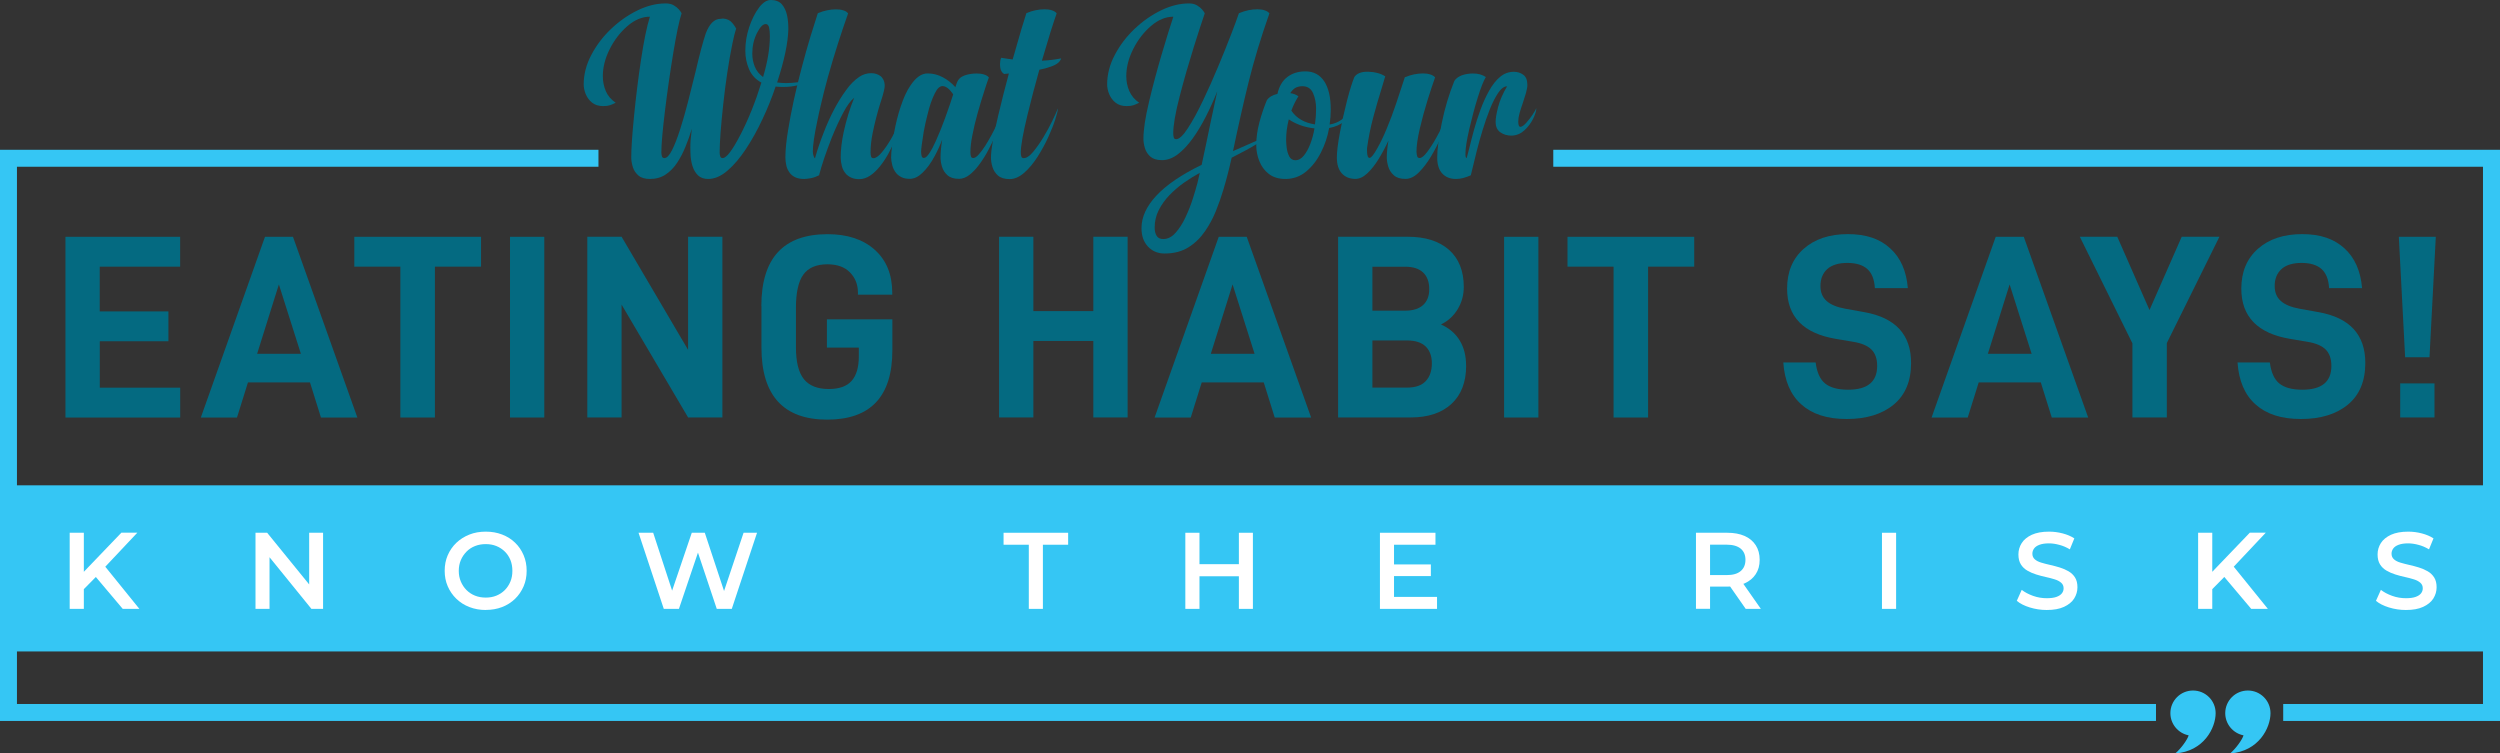 <?xml version="1.0" encoding="UTF-8"?>
<svg id="Layer_2" data-name="Layer 2" xmlns="http://www.w3.org/2000/svg" viewBox="0 0 401.07 120.88">
  <rect x="0" y="0" width="401.07" height="120.88" fill="#333333" stroke="none"/>
  <defs>
    <style>
      .cls-1 {
        fill: #fff;
      }

      .cls-2 {
        fill: #046a81;
      }

      .cls-3 {
        fill-rule: evenodd;
      }

      .cls-3, .cls-4 {
        fill: #35c6f4;
      }
    </style>
  </defs>
  <g id="Layer_1-2" data-name="Layer 1">
    <g>
      <rect class="cls-4" x="1.46" y="77.86" width="398.15" height="26.65"/>
      <g>
        <path class="cls-1" d="M11.18,97.68v-12.21h2.27v12.21h-2.27ZM13.19,94.8l-.1-2.69,6.38-6.65h2.56l-5.32,5.65-1.26,1.38-2.27,2.3ZM19.69,97.68l-4.69-5.56,1.52-1.66,5.84,7.22h-2.67Z"/>
        <path class="cls-1" d="M40.99,97.68v-12.21h1.87l7.66,9.42h-.92v-9.42h2.23v12.21h-1.87l-7.64-9.42h.92v9.42h-2.25Z"/>
        <path class="cls-1" d="M77.93,97.86c-.94,0-1.82-.16-2.62-.47-.81-.31-1.51-.76-2.1-1.33-.59-.57-1.05-1.24-1.38-2-.33-.76-.49-1.59-.49-2.49s.16-1.74.49-2.5.79-1.42,1.38-1.99c.59-.56,1.29-1,2.09-1.32s1.68-.47,2.63-.47,1.81.15,2.62.46c.8.31,1.5.74,2.08,1.31.59.56,1.04,1.23,1.37,2,.33.77.49,1.6.49,2.51s-.16,1.74-.49,2.5c-.33.76-.78,1.43-1.37,2-.59.57-1.28,1.01-2.08,1.32-.8.31-1.67.46-2.62.46ZM77.93,95.87c.62,0,1.18-.1,1.7-.31.52-.21.97-.51,1.35-.89s.68-.84.9-1.36c.22-.52.32-1.1.32-1.73s-.1-1.2-.31-1.73c-.21-.52-.51-.98-.9-1.36-.39-.38-.84-.68-1.36-.89s-1.08-.31-1.7-.31-1.19.1-1.72.31-.99.51-1.37.9-.69.84-.91,1.36c-.22.52-.33,1.09-.33,1.72s.11,1.19.33,1.71c.22.52.52.98.91,1.37s.84.69,1.37.9c.53.21,1.1.31,1.72.31Z"/>
        <path class="cls-1" d="M106.49,97.68l-4.05-12.21h2.35l3.61,11.04h-1.17l3.75-11.04h2.09l3.65,11.04h-1.13l3.7-11.04h2.16l-4.05,12.21h-2.41l-3.33-9.96h.63l-3.37,9.96h-2.44Z"/>
        <path class="cls-1" d="M165.05,97.68v-10.29h-4.05v-1.92h10.36v1.92h-4.05v10.29h-2.27Z"/>
        <path class="cls-1" d="M192.43,97.68h-2.27v-12.21h2.27v12.21ZM198.92,92.45h-6.66v-1.94h6.66v1.94ZM198.75,85.47h2.25v12.21h-2.25v-12.21Z"/>
        <path class="cls-1" d="M223.65,95.76h6.89v1.92h-9.16v-12.21h8.91v1.92h-6.65v8.37ZM223.48,90.55h6.07v1.87h-6.07v-1.87Z"/>
        <path class="cls-1" d="M272.08,97.68v-12.21h5.02c1.08,0,2.01.17,2.78.51.77.34,1.37.84,1.79,1.49.42.65.63,1.43.63,2.34s-.21,1.66-.63,2.3c-.42.64-1.01,1.13-1.79,1.48-.77.35-1.7.52-2.78.52h-3.75l.99-1.01v4.57h-2.27ZM274.34,93.36l-.99-1.1h3.65c1,0,1.75-.21,2.26-.65.51-.43.76-1.03.76-1.8s-.25-1.36-.76-1.79c-.51-.42-1.26-.64-2.26-.64h-3.65l.99-1.12v7.08ZM280.06,97.68l-3.09-4.43h2.42l3.1,4.43h-2.44Z"/>
        <path class="cls-1" d="M301.92,97.68v-12.21h2.27v12.21h-2.27Z"/>
        <path class="cls-1" d="M328.36,97.86c-.95,0-1.86-.14-2.73-.41-.87-.27-1.56-.62-2.08-1.06l.79-1.76c.49.38,1.09.7,1.81.96.72.26,1.46.38,2.21.38.64,0,1.16-.07,1.55-.21.39-.14.69-.33.87-.57.19-.24.28-.51.28-.81,0-.37-.13-.67-.4-.9-.27-.23-.61-.41-1.04-.54-.42-.13-.9-.26-1.41-.37-.52-.11-1.04-.25-1.55-.41-.52-.16-.99-.37-1.42-.62-.43-.25-.78-.58-1.04-1-.26-.42-.39-.95-.39-1.6s.18-1.27.53-1.82c.35-.55.9-.99,1.62-1.33.73-.33,1.65-.5,2.76-.5.73,0,1.46.09,2.18.28.72.19,1.35.45,1.88.8l-.72,1.76c-.55-.33-1.11-.57-1.69-.72-.58-.16-1.14-.24-1.67-.24-.62,0-1.12.08-1.52.23-.4.15-.68.35-.86.6-.18.25-.27.53-.27.83,0,.37.13.67.39.9s.6.4,1.03.53c.42.13.9.25,1.42.37s1.04.25,1.55.41c.51.16.98.36,1.41.61s.78.58,1.04.99.39.94.39,1.58-.18,1.25-.53,1.81c-.35.55-.9.99-1.63,1.33s-1.66.5-2.77.5Z"/>
        <path class="cls-1" d="M352.64,97.68v-12.21h2.27v12.21h-2.27ZM354.65,94.8l-.1-2.69,6.38-6.65h2.56l-5.32,5.65-1.26,1.38-2.27,2.3ZM361.16,97.68l-4.69-5.56,1.52-1.66,5.84,7.22h-2.67Z"/>
        <path class="cls-1" d="M385.98,97.86c-.95,0-1.86-.14-2.73-.41-.87-.27-1.56-.62-2.08-1.06l.79-1.76c.49.38,1.09.7,1.81.96.72.26,1.46.38,2.21.38.64,0,1.16-.07,1.55-.21.39-.14.69-.33.87-.57.19-.24.28-.51.28-.81,0-.37-.13-.67-.4-.9-.27-.23-.61-.41-1.04-.54-.42-.13-.9-.26-1.41-.37-.52-.11-1.04-.25-1.55-.41-.52-.16-.99-.37-1.42-.62-.43-.25-.78-.58-1.04-1-.26-.42-.39-.95-.39-1.6s.18-1.27.53-1.82c.35-.55.9-.99,1.62-1.33.73-.33,1.65-.5,2.76-.5.73,0,1.46.09,2.18.28.72.19,1.35.45,1.88.8l-.72,1.76c-.55-.33-1.11-.57-1.69-.72-.58-.16-1.14-.24-1.67-.24-.62,0-1.12.08-1.52.23-.4.15-.68.35-.86.6-.18.25-.27.53-.27.83,0,.37.13.67.39.9s.6.4,1.03.53c.42.13.9.25,1.42.37s1.04.25,1.55.41c.51.16.98.36,1.41.61s.78.58,1.04.99.39.94.39,1.58-.18,1.25-.53,1.81c-.35.55-.9.99-1.63,1.33s-1.66.5-2.77.5Z"/>
      </g>
      <g>
        <g>
          <path class="cls-2" d="M16.01,49.96h11.01v4.79h-11.01v7.44h12.9v4.79H10.5v-28.99h18.4v4.79h-12.9v7.18Z"/>
          <path class="cls-2" d="M39.78,61.35l-1.76,5.63h-5.8l10.29-28.99h4.49l10.33,28.99h-5.84l-1.76-5.63h-9.96ZM44.74,45.63l-3.49,11.13h7.02l-3.53-11.13Z"/>
          <path class="cls-2" d="M69.77,42.78v24.2h-5.54v-24.2h-7.39v-4.79h20.33v4.79h-7.39Z"/>
          <path class="cls-2" d="M87.32,37.99v28.99h-5.5v-28.99h5.5Z"/>
          <path class="cls-2" d="M115.89,66.97h-5.5l-10.67-18.1v18.1h-5.5v-28.99h5.5l10.67,18.15v-18.15h5.5v28.99Z"/>
          <path class="cls-2" d="M122.14,49.12c0-7.7,3.54-11.55,10.63-11.55,3.17,0,5.69.83,7.56,2.5s2.81,3.97,2.81,6.91v.29h-5.5v-.29c0-1.32-.43-2.41-1.28-3.28s-2.07-1.3-3.63-1.3c-1.76,0-3.05.55-3.84,1.64-.8,1.09-1.2,2.88-1.2,5.38v6.26c0,2.38.43,4.1,1.28,5.15.85,1.05,2.18,1.58,3.97,1.58,1.68,0,2.91-.43,3.68-1.3.77-.87,1.16-2.18,1.16-3.95v-1.39h-5.12v-4.54h10.5v4.96c0,7.42-3.49,11.13-10.46,11.13s-10.54-3.85-10.54-11.55v-6.64Z"/>
          <path class="cls-2" d="M180.9,66.97h-5.5v-12.27h-9.62v12.27h-5.5v-28.99h5.5v11.93h9.62v-11.93h5.5v28.99Z"/>
          <path class="cls-2" d="M192.79,61.35l-1.76,5.63h-5.8l10.29-28.99h4.49l10.33,28.99h-5.84l-1.76-5.63h-9.96ZM197.74,45.63l-3.49,11.13h7.02l-3.53-11.13Z"/>
          <path class="cls-2" d="M235.21,58.66c0,2.63-.78,4.68-2.35,6.13-1.57,1.46-3.75,2.18-6.55,2.18h-11.64v-28.99h11.17c2.83,0,5.03.7,6.62,2.1,1.58,1.4,2.37,3.39,2.37,5.96,0,1.29-.32,2.47-.97,3.55s-1.54,1.9-2.69,2.46c1.32.59,2.32,1.44,3,2.56.69,1.12,1.03,2.46,1.03,4.03ZM220.17,49.84h5.25c1.26,0,2.22-.3,2.88-.9.66-.6.99-1.45.99-2.54,0-1.18-.33-2.07-.99-2.69-.66-.62-1.62-.92-2.88-.92h-5.25v7.06ZM229.71,58.28c0-1.15-.33-2.04-.99-2.69-.66-.64-1.65-.97-2.96-.97h-5.59v7.56h5.59c1.32,0,2.3-.34,2.96-1.03.66-.69.99-1.65.99-2.88Z"/>
          <path class="cls-2" d="M246.8,37.99v28.99h-5.5v-28.99h5.5Z"/>
          <path class="cls-2" d="M264.4,42.78v24.2h-5.54v-24.2h-7.39v-4.79h20.33v4.79h-7.39Z"/>
          <path class="cls-2" d="M286.07,58.15h5.21c.2,1.6.71,2.72,1.53,3.38s2.05.99,3.68.99c3.11,0,4.66-1.27,4.66-3.82,0-1.15-.31-2.02-.92-2.63s-1.6-1.02-2.94-1.24l-2.73-.46c-5.24-.87-7.86-3.56-7.86-8.07,0-2.69.89-4.82,2.67-6.39s4.14-2.35,7.08-2.35,5.12.76,6.78,2.27c1.67,1.51,2.61,3.64,2.84,6.39h-5.29c-.08-1.4-.49-2.42-1.22-3.07-.73-.64-1.79-.97-3.19-.97s-2.51.33-3.23.99-1.09,1.56-1.09,2.71c0,1.01.32,1.81.97,2.39.64.59,1.65,1.01,3.02,1.26l3.07.55c4.99.9,7.48,3.61,7.48,8.15,0,2.91-.93,5.14-2.79,6.68-1.86,1.54-4.38,2.31-7.54,2.31s-5.53-.78-7.27-2.33c-1.74-1.55-2.7-3.8-2.9-6.74Z"/>
          <path class="cls-2" d="M317.44,61.35l-1.76,5.63h-5.8l10.29-28.99h4.5l10.33,28.99h-5.84l-1.76-5.63h-9.96ZM322.4,45.63l-3.49,11.13h7.02l-3.53-11.13Z"/>
          <path class="cls-2" d="M347.6,66.97h-5.5v-11.89l-8.44-17.1h6.01l5.17,11.76,5.17-11.76h6.05l-8.44,17.06v11.93Z"/>
          <path class="cls-2" d="M358.94,58.15h5.21c.2,1.6.71,2.72,1.53,3.38s2.05.99,3.68.99c3.11,0,4.66-1.27,4.66-3.82,0-1.15-.31-2.02-.92-2.63s-1.6-1.02-2.94-1.24l-2.73-.46c-5.24-.87-7.86-3.56-7.86-8.07,0-2.69.89-4.82,2.67-6.39s4.14-2.35,7.08-2.35,5.12.76,6.78,2.27c1.67,1.51,2.61,3.64,2.84,6.39h-5.29c-.08-1.4-.49-2.42-1.22-3.07-.73-.64-1.79-.97-3.19-.97s-2.51.33-3.23.99-1.09,1.56-1.09,2.71c0,1.01.32,1.81.97,2.39.64.59,1.65,1.01,3.02,1.26l3.07.55c4.99.9,7.48,3.61,7.48,8.15,0,2.91-.93,5.14-2.79,6.68-1.86,1.54-4.38,2.31-7.54,2.31s-5.53-.78-7.27-2.33c-1.74-1.55-2.7-3.8-2.9-6.74Z"/>
          <path class="cls-2" d="M390.77,37.99l-1.01,19.32h-3.91l-1.01-19.32h5.92ZM390.56,61.51v5.46h-5.5v-5.46h5.5Z"/>
        </g>
        <g>
          <path class="cls-2" d="M106.81.55c.51,0,.93.1,1.28.3.34.2.62.43.83.67.21.25.35.45.43.61-.38,1.15-.82,3.23-1.32,6.25-.5,3.02-.95,6.13-1.34,9.32-.39,3.19-.59,5.44-.59,6.76,0,.21.03.41.09.61s.19.29.4.29c.39,0,.8-.43,1.23-1.29s.86-1.97,1.3-3.34c.44-1.37.86-2.85,1.27-4.45s.8-3.17,1.18-4.71c.66-2.85,1.22-4.93,1.66-6.23.6-1.55,1.39-2.32,2.36-2.32h.1s.03,0,.04-.02c.06-.01.13-.02.2-.02.3,0,.61.07.92.21.39.16.81.62,1.25,1.39-.18.52-.38,1.33-.61,2.44-.59,2.89-1.07,6.11-1.46,9.66-.38,3.55-.58,6.14-.58,7.78,0,.21.03.41.09.61s.19.29.4.29c.6,0,1.54-1.23,2.82-3.69,1.28-2.46,2.41-5.27,3.39-8.42-.91-.49-1.57-1.2-1.97-2.12-.4-.92-.61-1.92-.61-3,0-1.28.21-2.54.62-3.78.42-1.24.94-2.28,1.56-3.11.62-.83,1.26-1.24,1.91-1.24.77,0,1.35.23,1.76.68.4.46.68,1.04.84,1.76.14.65.21,1.35.21,2.09v.18c-.05,2.17-.65,5.01-1.8,8.52.48.07.98.1,1.5.1,1.21-.01,2.5-.19,3.87-.53-1.2.77-2.66,1.15-4.38,1.15-.39,0-.8-.02-1.23-.06-.6,1.78-1.3,3.53-2.11,5.23-.82,1.76-1.71,3.36-2.66,4.79-.95,1.44-1.94,2.6-2.97,3.48-1.03.88-2.05,1.32-3.07,1.32-.69,0-1.24-.19-1.64-.58-.4-.38-.7-.89-.89-1.5-.19-.62-.3-1.29-.32-2.02-.01-.31-.02-.62-.02-.92,0-.4.01-.8.04-1.19.06-.69.13-1.3.2-1.84-.3.99-.64,1.96-1.03,2.9-.38.94-.83,1.8-1.35,2.58-.51.77-1.13,1.4-1.84,1.87-.71.47-1.55.7-2.51.7-.81,0-1.43-.19-1.86-.57s-.73-.84-.89-1.38c-.16-.54-.24-1.04-.24-1.49,0-1.43.15-3.66.45-6.69.3-3.03.67-6.04,1.12-9.02s.92-5.28,1.42-6.88c-1.24,0-2.44.5-3.59,1.49-1.16,1-2.11,2.23-2.85,3.7-.74,1.47-1.11,2.92-1.11,4.34,0,.86.16,1.66.48,2.41.32.75.85,1.37,1.59,1.87-.04.01-.07.03-.1.04-.29.14-.56.26-.83.35-.27.09-.63.14-1.08.14-.73,0-1.32-.18-1.78-.55-.46-.36-.79-.82-1.02-1.36-.22-.54-.33-1.06-.33-1.57,0-1.59.4-3.15,1.21-4.7s1.86-2.94,3.16-4.18c1.3-1.24,2.72-2.24,4.26-2.99,1.54-.75,3.03-1.12,4.49-1.12ZM122.42,12.36c.73-2.46,1.09-4.64,1.09-6.54,0-.52-.04-.98-.12-1.37s-.26-.59-.55-.59c-.46,0-.93.5-1.42,1.48-.49.99-.73,2.08-.73,3.26,0,.72.13,1.41.39,2.07.26.66.7,1.22,1.33,1.68Z"/>
          <path class="cls-2" d="M137.03,15.7c-.53.4-1.11,1.18-1.72,2.32-.64,1.2-1.26,2.56-1.88,4.08-.92,2.36-1.6,4.36-2.03,6.02-.42.22-.84.37-1.28.46-.44.08-.81.13-1.12.13-.57,0-1.04-.09-1.42-.27s-.67-.42-.89-.72c-.27-.36-.46-.77-.55-1.21-.09-.44-.14-.85-.14-1.23,0-1.2.14-2.66.43-4.39.51-3.11,1.22-6.41,2.15-9.9.48-1.84.96-3.55,1.45-5.16.43-1.41.82-2.64,1.17-3.71,1-.42,1.98-.62,2.93-.62.43,0,.82.05,1.16.16.34.1.6.27.77.49-.56,1.58-1.09,3.16-1.6,4.75-.6,1.86-1.16,3.73-1.68,5.61-.39,1.42-.76,2.85-1.09,4.3-.22.94-.42,1.83-.59,2.68-.47,2.23-.7,3.83-.7,4.82,0,.23.04.47.12.71.08.24.16.36.23.36.4-1.42.87-2.79,1.39-4.1.52-1.35,1.09-2.62,1.72-3.81.6-1.12,1.22-2.12,1.88-3.01.61-.87,1.31-1.58,2.11-2.13.57-.39,1.22-.59,1.93-.59.53,0,1.02.15,1.46.45.21.16.37.37.5.63.12.27.19.59.19.97s-.2,1.2-.61,2.48c-.05.14-.1.29-.14.43-.44,1.42-.84,2.98-1.19,4.67-.22,1.11-.33,2.14-.33,3.11,0,.21.03.41.08.61.05.2.18.29.39.29.35,0,.78-.29,1.28-.87.5-.58,1.01-1.31,1.53-2.2.99-1.68,1.71-3.32,2.17-4.92,0,.47-.23,1.42-.68,2.84-.46,1.43-1.08,2.88-1.88,4.37-.42.76-.87,1.45-1.37,2.07-.5.62-1.02,1.13-1.58,1.5-.56.38-1.15.57-1.76.57-.48,0-.89-.08-1.23-.22-.34-.15-.62-.34-.86-.58-.34-.38-.57-.81-.69-1.29-.12-.48-.19-.93-.19-1.35,0-1.26.16-2.62.47-4.08.43-1.98.99-3.81,1.68-5.49Z"/>
          <path class="cls-2" d="M155.68,24.45c0,.21.03.41.08.61.05.2.18.29.39.29.23,0,.52-.18.85-.55.33-.36.69-.83,1.06-1.41.65-1.04,1.26-2.15,1.84-3.33.57-1.18.98-2.08,1.23-2.71,0,.33-.23,1.14-.68,2.45-.46,1.31-1.07,2.7-1.84,4.17-.44.85-.92,1.62-1.44,2.33-.51.71-1.05,1.29-1.61,1.73-.56.44-1.13.66-1.7.66-.81,0-1.43-.19-1.86-.58s-.72-.84-.88-1.38c-.16-.53-.23-1.03-.23-1.48,0-.82.09-1.78.27-2.87-.34.91-.74,1.8-1.21,2.66-.59,1.11-1.25,2.01-1.99,2.71-.64.62-1.31.94-2.01.94-.51,0-.94-.08-1.29-.25s-.64-.38-.86-.64c-.33-.4-.55-.84-.66-1.32-.12-.48-.18-.88-.18-1.22,0-.47.06-1.15.17-2.05.11-.9.28-1.89.52-2.99.3-1.42.7-2.8,1.21-4.14.44-1.16.98-2.13,1.6-2.91.34-.43.71-.77,1.1-1.02.4-.25.82-.37,1.28-.37.85,0,1.65.21,2.42.62.77.41,1.44.94,2.01,1.59.01-.05.04-.14.08-.26.04-.12.08-.26.14-.4.21-.59.61-.99,1.21-1.21.6-.22,1.27-.33,2.01-.33.43,0,.81.05,1.15.16.34.1.6.26.78.47-.22.61-.47,1.35-.74,2.21-.35,1.08-.7,2.24-1.05,3.48-.36,1.29-.66,2.53-.88,3.71-.2,1.03-.29,1.91-.29,2.64ZM152.93,15.14c-.61-.89-1.19-1.33-1.72-1.33-.44,0-.85.38-1.23,1.15-.47.92-.87,2.08-1.19,3.46-.25.95-.45,1.88-.61,2.77-.27,1.69-.41,2.75-.41,3.16,0,.23.03.46.08.67.05.21.18.32.37.32.25,0,.54-.26.88-.77.34-.51.69-1.17,1.05-1.98.52-1.17,1.02-2.4,1.48-3.67.64-1.78,1.07-3.05,1.29-3.79Z"/>
          <path class="cls-2" d="M162.46,9.53l.23-.78c.89-3.15,1.54-5.36,1.97-6.64.99-.42,1.97-.62,2.93-.62.43,0,.81.05,1.15.16.34.1.6.27.78.49-.59,1.67-1.33,4.04-2.23,7.13l-.14.47c1.08-.05,2.11-.18,3.09-.37-.17.56-.72,1-1.64,1.31-.57.21-1.19.38-1.86.51-.69,2.44-1.32,4.83-1.89,7.19-.73,3-1.09,5.03-1.09,6.09,0,.21.03.41.08.61.05.2.18.29.39.29.44,0,.94-.33,1.49-.98.55-.65,1.1-1.43,1.65-2.34.55-.91,1.03-1.8,1.45-2.66.42-.86.72-1.53.9-2.01,0,.29-.14.86-.41,1.72s-.65,1.83-1.14,2.9-1.06,2.12-1.71,3.14c-.65,1.02-1.36,1.88-2.13,2.56-.77.68-1.56,1.03-2.36,1.03s-1.45-.19-1.88-.58-.72-.84-.88-1.38c-.16-.53-.23-1.03-.23-1.48,0-1.29.4-3.58,1.19-6.88.53-2.24,1.09-4.45,1.68-6.62-.3.04-.55.07-.76.08-.38-.22-.59-.61-.64-1.17-.01-.16-.02-.31-.02-.45,0-.36.06-.69.18-.98.64.1,1.26.2,1.86.27Z"/>
          <path class="cls-2" d="M198.79,2.11c.99-.42,1.97-.62,2.93-.62.42,0,.8.05,1.14.16.34.1.61.27.79.49-1.38,3.92-2.49,7.6-3.34,11.04-.85,3.44-1.68,7.13-2.5,11.06,1.11-.48,2.88-1.26,5.33-2.34-.39.6-2.24,1.73-5.55,3.4-.39,1.78-.84,3.52-1.35,5.21-.34,1.13-.74,2.27-1.2,3.4-.46,1.13-1.03,2.18-1.69,3.14-.73,1.08-1.62,1.95-2.68,2.62s-2.34,1-3.85,1c-1.07,0-1.95-.37-2.65-1.11-.7-.74-1.04-1.73-1.04-2.97,0-1.77.8-3.51,2.4-5.22,1.6-1.71,4.02-3.36,7.25-4.93.51-2.34.96-4.48,1.35-6.41.39-1.88.77-3.67,1.15-5.37-.55,1.38-1.15,2.72-1.82,4.03s-1.37,2.49-2.13,3.54c-.76,1.05-1.55,1.89-2.37,2.52-.83.62-1.67.94-2.53.94s-1.45-.19-1.88-.57c-.43-.38-.72-.84-.88-1.38-.16-.54-.23-1.04-.23-1.49,0-1.43.3-3.41.9-5.93.6-2.52,1.27-5.03,2.01-7.54.74-2.51,1.37-4.54,1.89-6.1-1.24,0-2.44.5-3.59,1.49-1.16,1-2.11,2.23-2.85,3.7-.74,1.47-1.11,2.92-1.11,4.34,0,.86.16,1.66.49,2.41.33.75.85,1.37,1.58,1.87-.04.01-.07.03-.1.04-.29.14-.56.26-.83.35-.27.09-.63.14-1.08.14-.73,0-1.32-.18-1.78-.55-.46-.36-.79-.82-1.02-1.36-.22-.54-.33-1.06-.33-1.57,0-1.59.4-3.15,1.21-4.7s1.86-2.94,3.16-4.18c1.3-1.24,2.72-2.24,4.26-2.99,1.54-.75,3.03-1.12,4.49-1.12.51,0,.93.1,1.28.3.34.2.62.43.83.67.21.25.35.45.43.61-.39,1.12-.98,2.94-1.78,5.47-.79,2.53-1.54,5.13-2.24,7.82-.7,2.69-1.04,4.69-1.04,6.01,0,.21.03.41.08.61.05.2.18.29.39.29.49,0,1.12-.59,1.88-1.76s1.57-2.64,2.41-4.41c.85-1.77,1.67-3.61,2.46-5.51.79-1.9,1.49-3.62,2.08-5.17.59-1.54,1.01-2.67,1.24-3.37ZM192.07,29.51c.14-.59.28-1.18.41-1.78-.85.46-1.69.98-2.54,1.58-.85.6-1.62,1.27-2.33,2-.71.74-1.28,1.54-1.72,2.41-.44.87-.65,1.8-.65,2.79,0,.55.11.99.32,1.33.21.34.57.51,1.06.51.73,0,1.39-.34,1.99-1.02.6-.68,1.13-1.5,1.58-2.48.47-1,.86-1.99,1.17-2.97s.55-1.77.7-2.38Z"/>
          <path class="cls-2" d="M206.23,28.71c-1.09,0-1.99-.27-2.68-.81-.69-.54-1.2-1.23-1.52-2.06-.33-.83-.49-1.68-.49-2.54,0-1.2.17-2.42.5-3.66.33-1.24.73-2.43,1.2-3.56.33-.49.89-.83,1.7-1.02.27-1.21.8-2.12,1.59-2.71.79-.6,1.75-.9,2.9-.9,1.3,0,2.3.53,3.01,1.59.7,1.06,1.05,2.58,1.05,4.56,0,.77-.06,1.56-.18,2.38.77-.13,1.44-.41,2-.84s1-1.02,1.3-1.78c0,.89-.31,1.59-.94,2.11-.62.52-1.44.88-2.44,1.07-.25,1.38-.68,2.68-1.31,3.91-.62,1.25-1.42,2.27-2.38,3.07-.96.79-2.07,1.19-3.32,1.19ZM206.76,19.14c-.29,1.13-.43,2.24-.43,3.32,0,.31.03.73.09,1.24.06.51.2.98.41,1.39s.55.62,1.01.62c.48,0,.92-.25,1.33-.74.4-.49.75-1.13,1.05-1.91.29-.77.51-1.59.66-2.46-1.58-.18-2.95-.66-4.12-1.45ZM206.99,14.94c.53.08.97.25,1.31.51-.46.72-.83,1.48-1.13,2.3.81,1.21,2.07,1.95,3.79,2.21.12-.9.18-1.74.18-2.52,0-.92-.16-1.76-.49-2.5-.33-.74-.9-1.11-1.72-1.11-.38,0-.72.08-1.03.22-.31.15-.61.45-.91.89Z"/>
          <path class="cls-2" d="M227.26,24.45c0,.21.03.41.09.61s.19.29.4.29c.33,0,.73-.33,1.22-.98.49-.65.99-1.43,1.49-2.34.51-.91.96-1.8,1.37-2.66.4-.86.7-1.53.88-2.01,0,.25-.13.79-.4,1.64-.27.85-.63,1.81-1.1,2.9-.47,1.09-1.01,2.15-1.62,3.17-.61,1.03-1.27,1.89-1.97,2.59s-1.42,1.04-2.15,1.04c-.81,0-1.43-.19-1.86-.58s-.73-.84-.89-1.38c-.16-.53-.24-1.03-.24-1.48,0-.78.09-1.69.27-2.71-.48,1.04-1.01,2.03-1.58,2.96-.57.93-1.18,1.7-1.81,2.29-.63.6-1.27.9-1.92.9-.9,0-1.62-.29-2.16-.87s-.81-1.44-.81-2.57c0-.95.17-2.3.5-4.04.33-1.74.71-3.45,1.14-5.11s.82-2.91,1.17-3.76c.39-.56,1.07-.84,2.05-.84h.2c1.08.03,1.98.27,2.7.74-.18.61-.38,1.27-.59,1.97-.44,1.41-.88,2.92-1.32,4.55-.44,1.63-.77,3.29-1.01,5v.51c.01.7.15,1.05.41,1.05.25,0,.66-.51,1.23-1.52.55-.98,1.06-2.05,1.54-3.22.52-1.26,1.02-2.58,1.48-3.95.44-1.31.81-2.42,1.09-3.3l.31-.94c.99-.42,1.97-.62,2.93-.62.42,0,.8.05,1.14.16.34.1.61.26.79.47-.35.98-.76,2.21-1.22,3.69-.46,1.48-.87,2.99-1.23,4.52-.36,1.53-.54,2.8-.54,3.82Z"/>
          <path class="cls-2" d="M235.96,28.12c-.87.39-1.65.59-2.34.59h-.06c-.91,0-1.64-.29-2.18-.87s-.81-1.44-.81-2.57c0-1.28.24-3.1.72-5.48.48-2.38,1.16-4.65,2.03-6.81.43-.64,1.2-1.02,2.32-1.15.23-.03.46-.04.68-.04.81,0,1.49.19,2.05.57-.36.59-.8,1.69-1.3,3.3-.5,1.61-.95,3.3-1.36,5.06-.4,1.76-.61,3.05-.61,3.89v.12c0,.42.06.62.2.62.13-.47.28-1.04.45-1.72.21-.87.46-1.84.75-2.89s.63-2.11,1.02-3.16c.38-1.05.84-2.06,1.37-3.01.53-.95,1.12-1.7,1.77-2.24.65-.54,1.39-.81,2.21-.81.57,0,1.08.16,1.51.48.44.32.65.86.65,1.63,0,.34-.08.78-.23,1.32-.16.54-.33,1.08-.51,1.61-.2.55-.36,1.08-.51,1.59-.14.51-.21.97-.21,1.36.01.56.12.84.33.84.25,0,.56-.21.93-.62s.71-.85,1.03-1.32.51-.82.61-1.05c0,.43-.17.99-.51,1.68-.34.69-.8,1.31-1.38,1.85-.58.54-1.25.83-2.02.87h-.08c-.69,0-1.28-.18-1.78-.53-.51-.35-.76-.92-.76-1.7,0-.52.13-1.31.4-2.36.27-1.05.75-2.16,1.44-3.32-.48,0-.96.36-1.44,1.07-.48.72-.92,1.59-1.33,2.62-.41,1.03-.79,2.13-1.15,3.3-.36,1.17-.67,2.3-.95,3.39-.27,1.09-.5,2.02-.68,2.78-.12.48-.21.85-.27,1.11Z"/>
        </g>
        <g>
          <path class="cls-3" d="M351.12,117.97c-1.67-.33-2.93-1.8-2.93-3.56,0-2,1.62-3.63,3.63-3.63s3.63,1.62,3.63,3.63c0,2.35-1.88,6.14-6.48,6.46.96-.8,1.98-2.27,2.15-2.9h0ZM359.92,117.97c-1.67-.33-2.93-1.8-2.93-3.56,0-2,1.62-3.63,3.63-3.63s3.63,1.62,3.63,3.63c0,2.35-1.88,6.14-6.48,6.46.96-.8,1.98-2.27,2.15-2.9h0Z"/>
          <g>
            <polygon class="cls-4" points="2.72 26.75 96.01 26.75 96.01 24.03 1.36 24.03 0 24.03 0 25.39 0 114.3 0 115.66 1.36 115.66 345.88 115.66 345.88 112.94 2.72 112.94 2.72 26.75"/>
            <polygon class="cls-4" points="399.7 24.03 249.19 24.03 249.19 26.75 398.34 26.75 398.34 112.94 366.29 112.94 366.29 115.66 399.7 115.66 401.07 115.66 401.07 114.3 401.07 25.39 401.07 24.03 399.7 24.03"/>
          </g>
        </g>
      </g>
    </g>
  </g>
</svg>